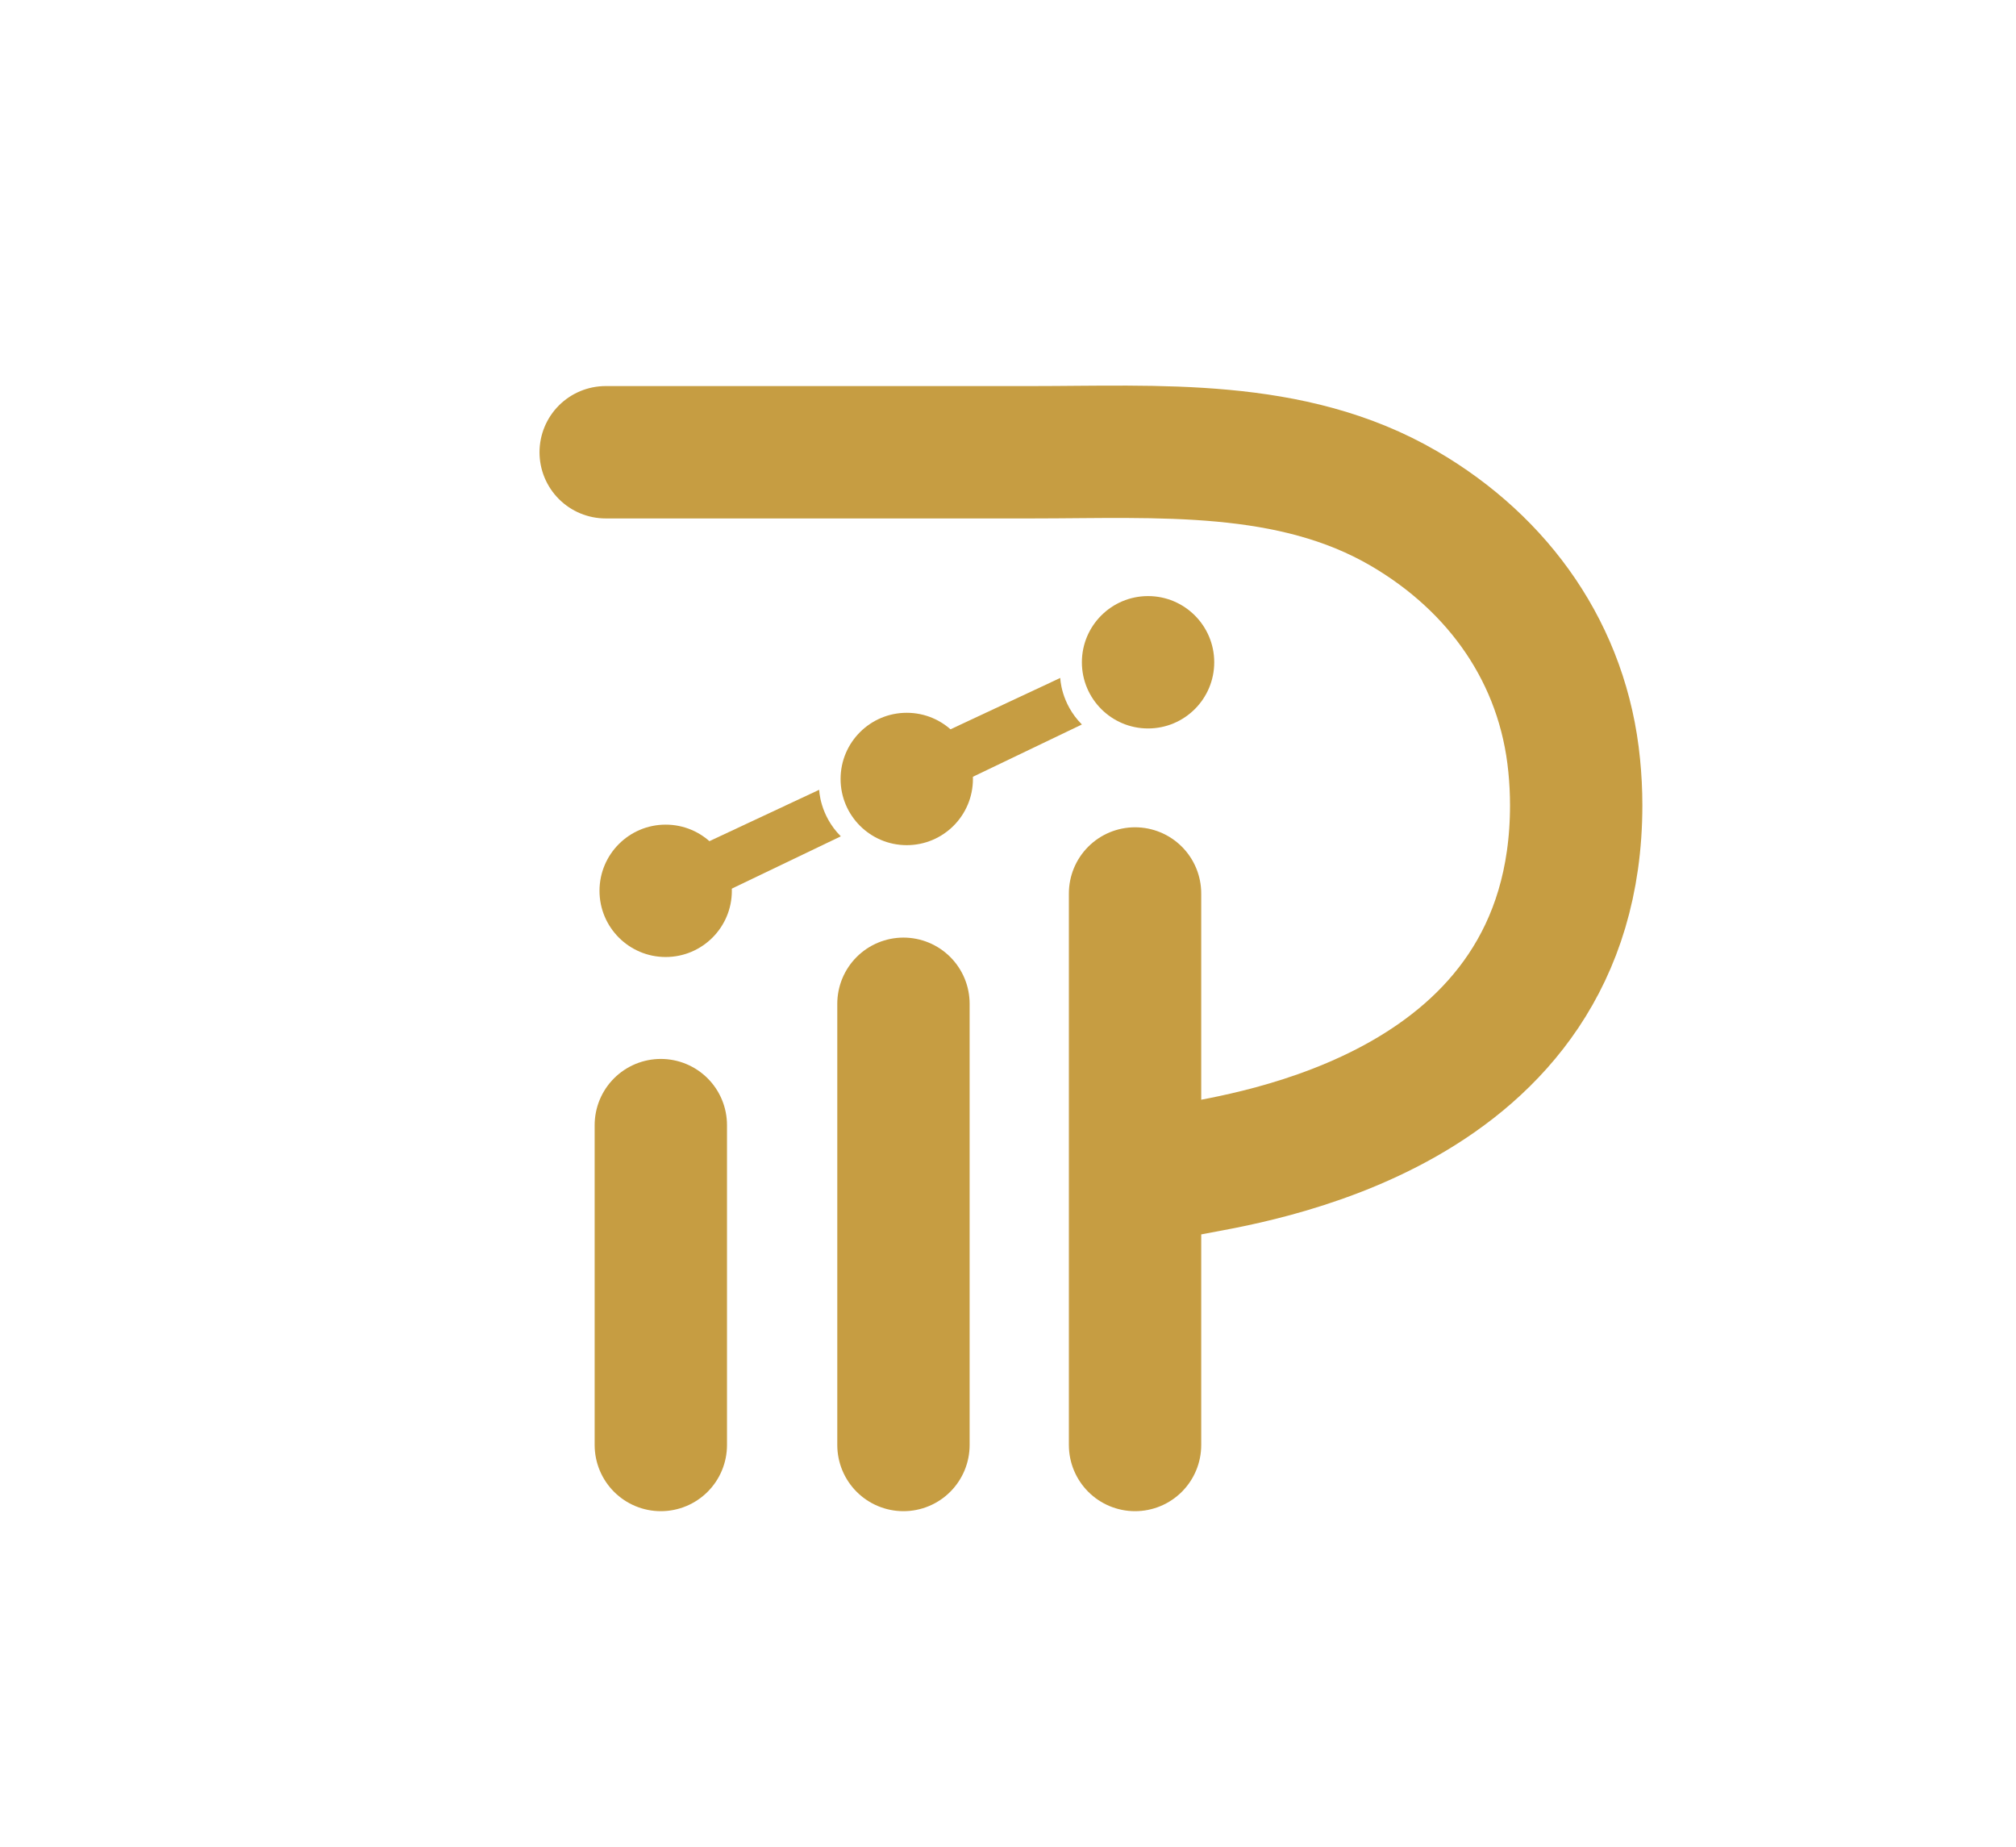 <?xml version="1.0" encoding="UTF-8"?>
<svg id="Layer_2" data-name="Layer 2" xmlns="http://www.w3.org/2000/svg" viewBox="0 0 91.4 83.74">
  <defs>
    <style>
      .cls-1 {
        fill: none;
        stroke: #c69d42;
        stroke-linecap: round;
        stroke-miterlimit: 10;
        stroke-width: 6px;
      }

      .cls-2 {
        fill: #c69d42;
        stroke-width: 0px;
      }
    </style>
  </defs>
  <line class="cls-1" x1="29.96" y1="51" x2="29.96" y2="65.5"/>
  <line class="cls-1" x1="40.96" y1="45.5" x2="40.96" y2="65.5"/>
  <line class="cls-1" x1="51.46" y1="40.5" x2="51.46" y2="65.5"/>
  <path class="cls-1" d="M27.46,20.5h19.33c5.69,0,11.75-.43,16.86,2.55,4.32,2.52,7.23,6.61,7.72,11.65.06.6.09,1.2.09,1.8,0,14-15.04,16-17.52,16.5"/>
  <g>
    <circle class="cls-2" cx="30.18" cy="40.38" r="3"/>
    <path class="cls-2" d="M32.01,38.2l5.13-2.4s.02,1.15.98,2.11l-5.15,2.47-.96-2.17Z"/>
  </g>
  <g>
    <circle class="cls-2" cx="41.11" cy="35.31" r="3"/>
    <circle class="cls-2" cx="52.05" cy="30.02" r="3"/>
    <path class="cls-2" d="M42.94,33.13l5.13-2.4s.02,1.15.98,2.11l-5.15,2.47-.96-2.17Z"/>
  </g>
</svg>